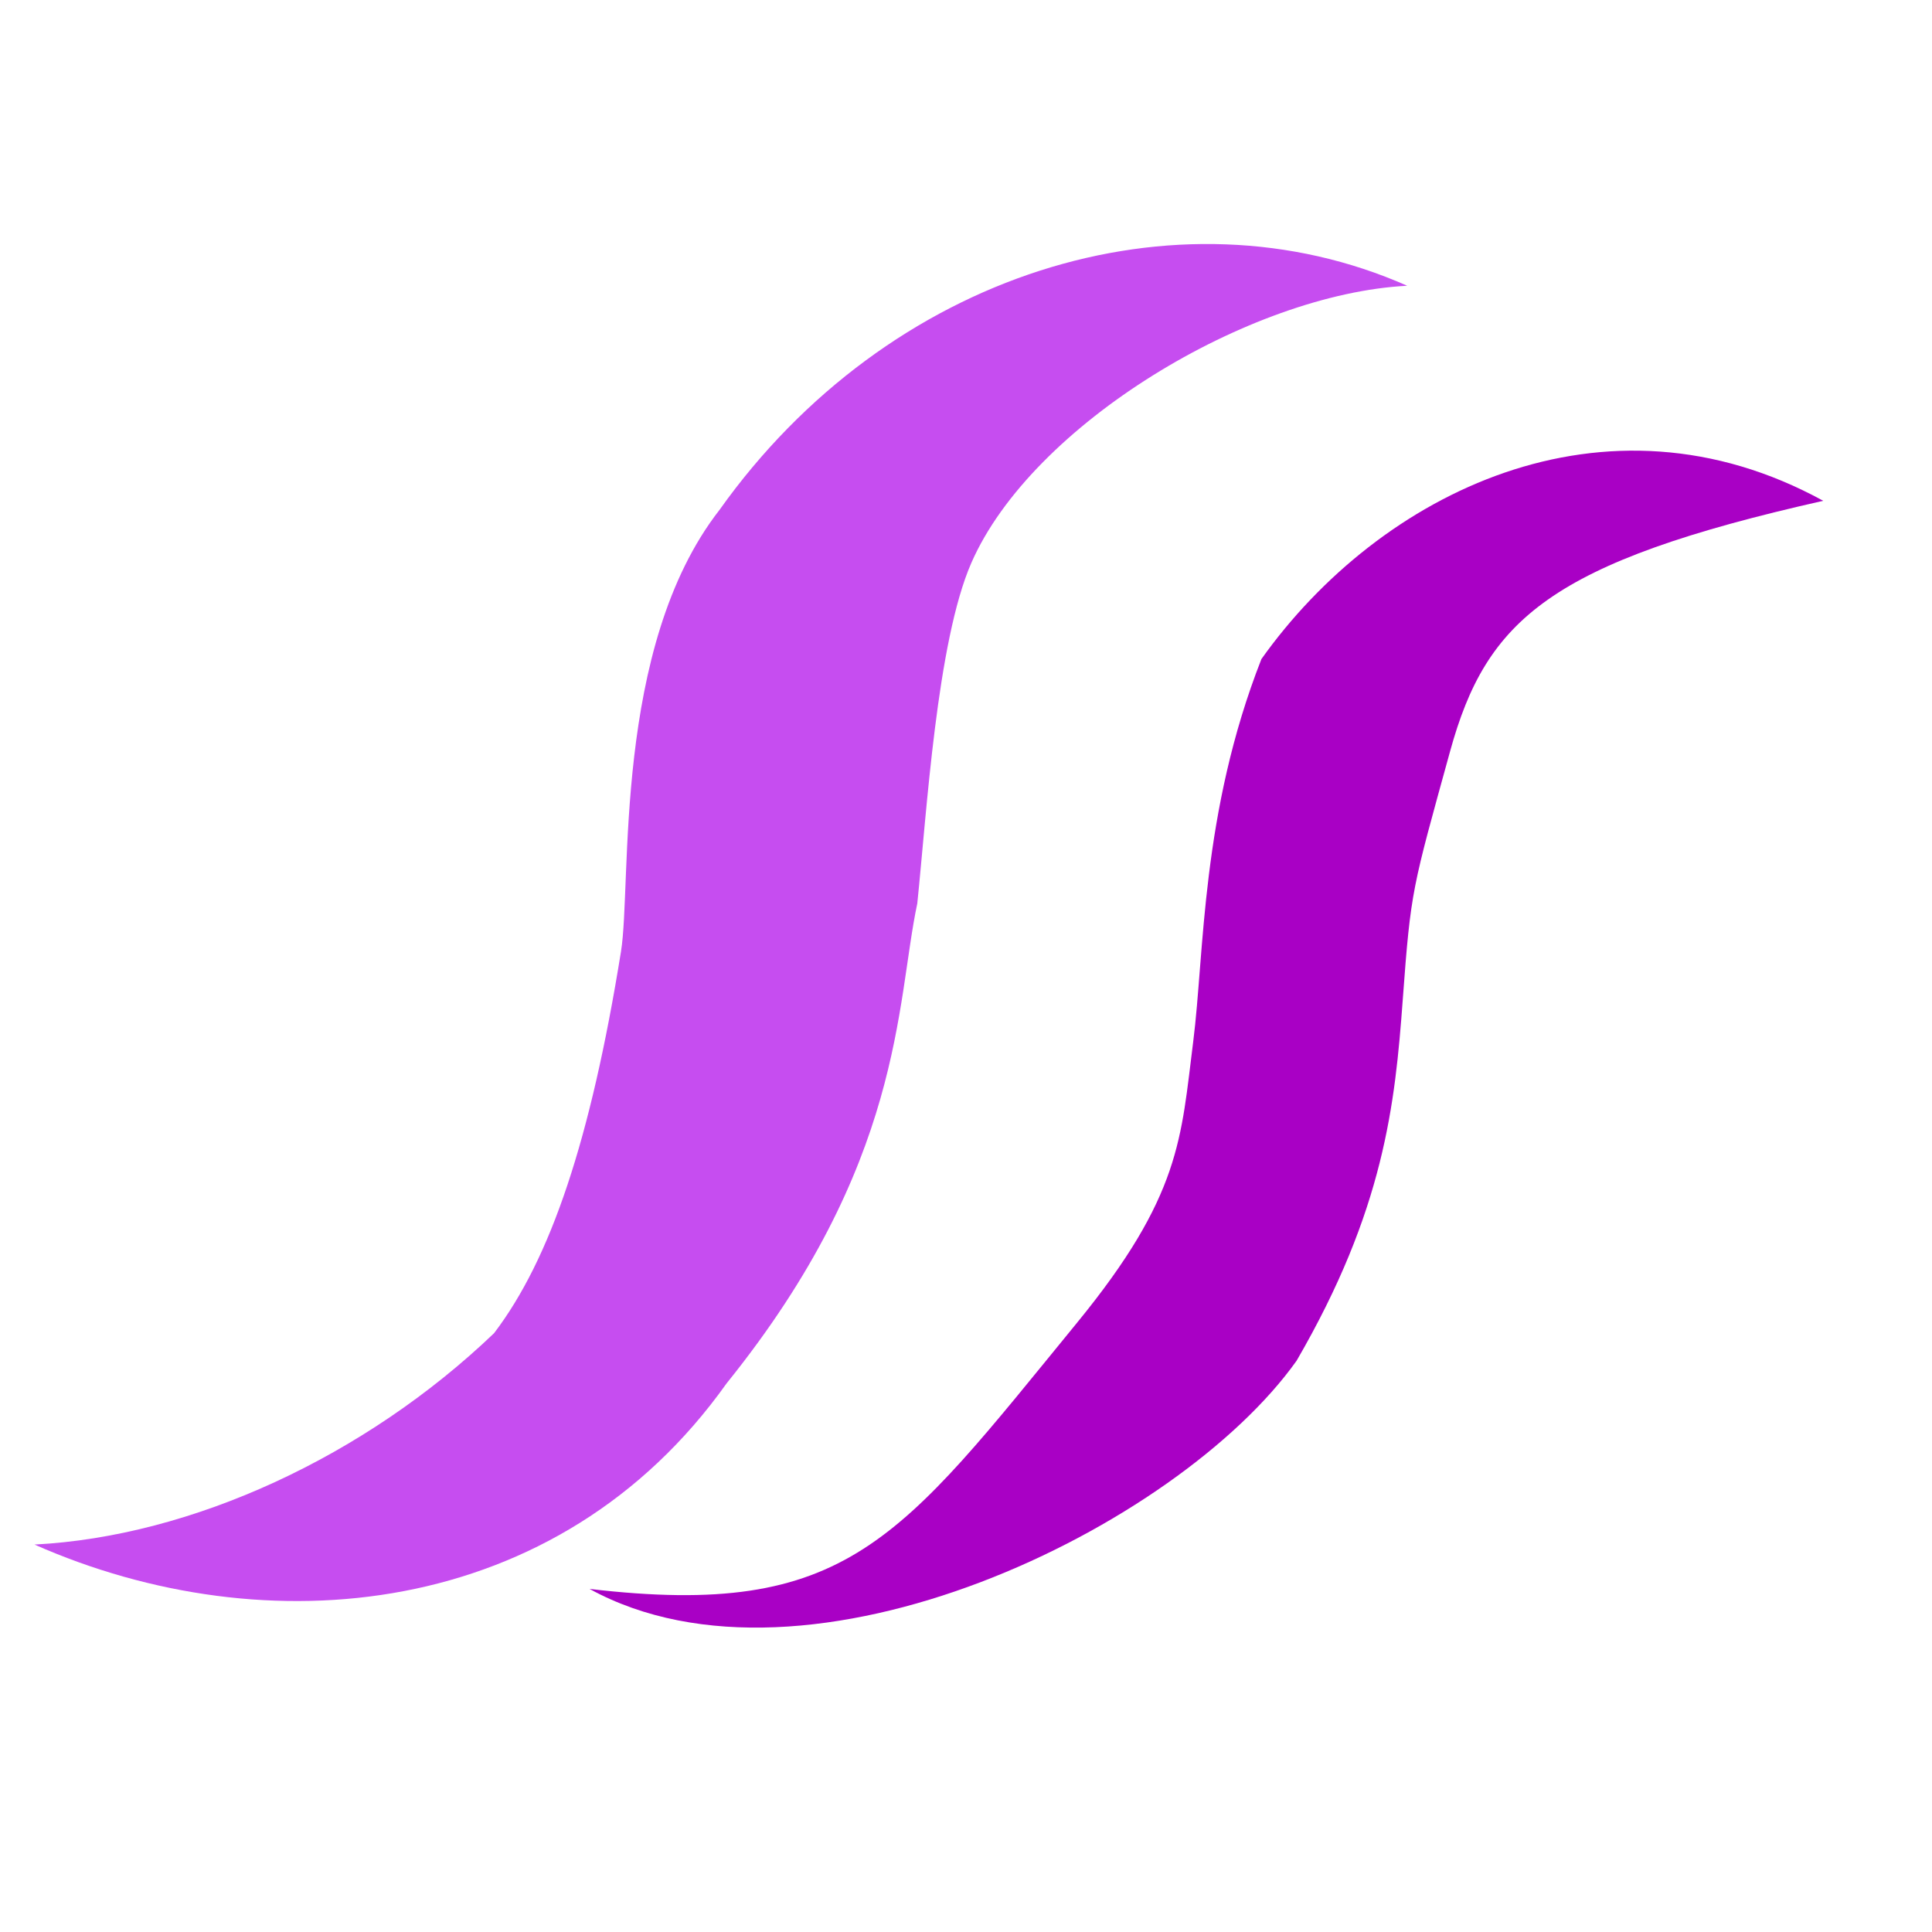 <svg width="33" height="33" viewBox="0 0 33 33" fill="none" xmlns="http://www.w3.org/2000/svg">
<path d="M12.411 23.629C9.535 27.673 4.536 28.128 0.589 26.382C3.281 26.244 6.241 24.875 8.439 22.772C9.405 21.502 10.088 19.475 10.607 16.253C10.795 15.084 10.459 11.056 12.29 8.709C15.166 4.665 20.089 3.135 24.036 4.881C21.344 5.019 17.626 7.248 16.591 9.615C16.001 10.965 15.829 13.881 15.668 15.432C15.302 17.155 15.437 19.873 12.411 23.629Z" fill="#C64DF0"/>
<path d="M22.147 23.242C20.126 26.084 13.803 29.186 10.07 27.14C14.487 27.658 15.361 26.305 18.393 22.598C20.176 20.42 20.171 19.444 20.381 17.791C20.573 16.285 20.514 13.886 21.546 11.257C23.567 8.416 27.409 6.507 31.142 8.554C26.481 9.605 25.39 10.575 24.768 12.835C24.121 15.185 24.099 15.185 23.96 17.077C23.829 18.865 23.641 20.668 22.147 23.242Z" fill="#A900C5"/>
</svg>
